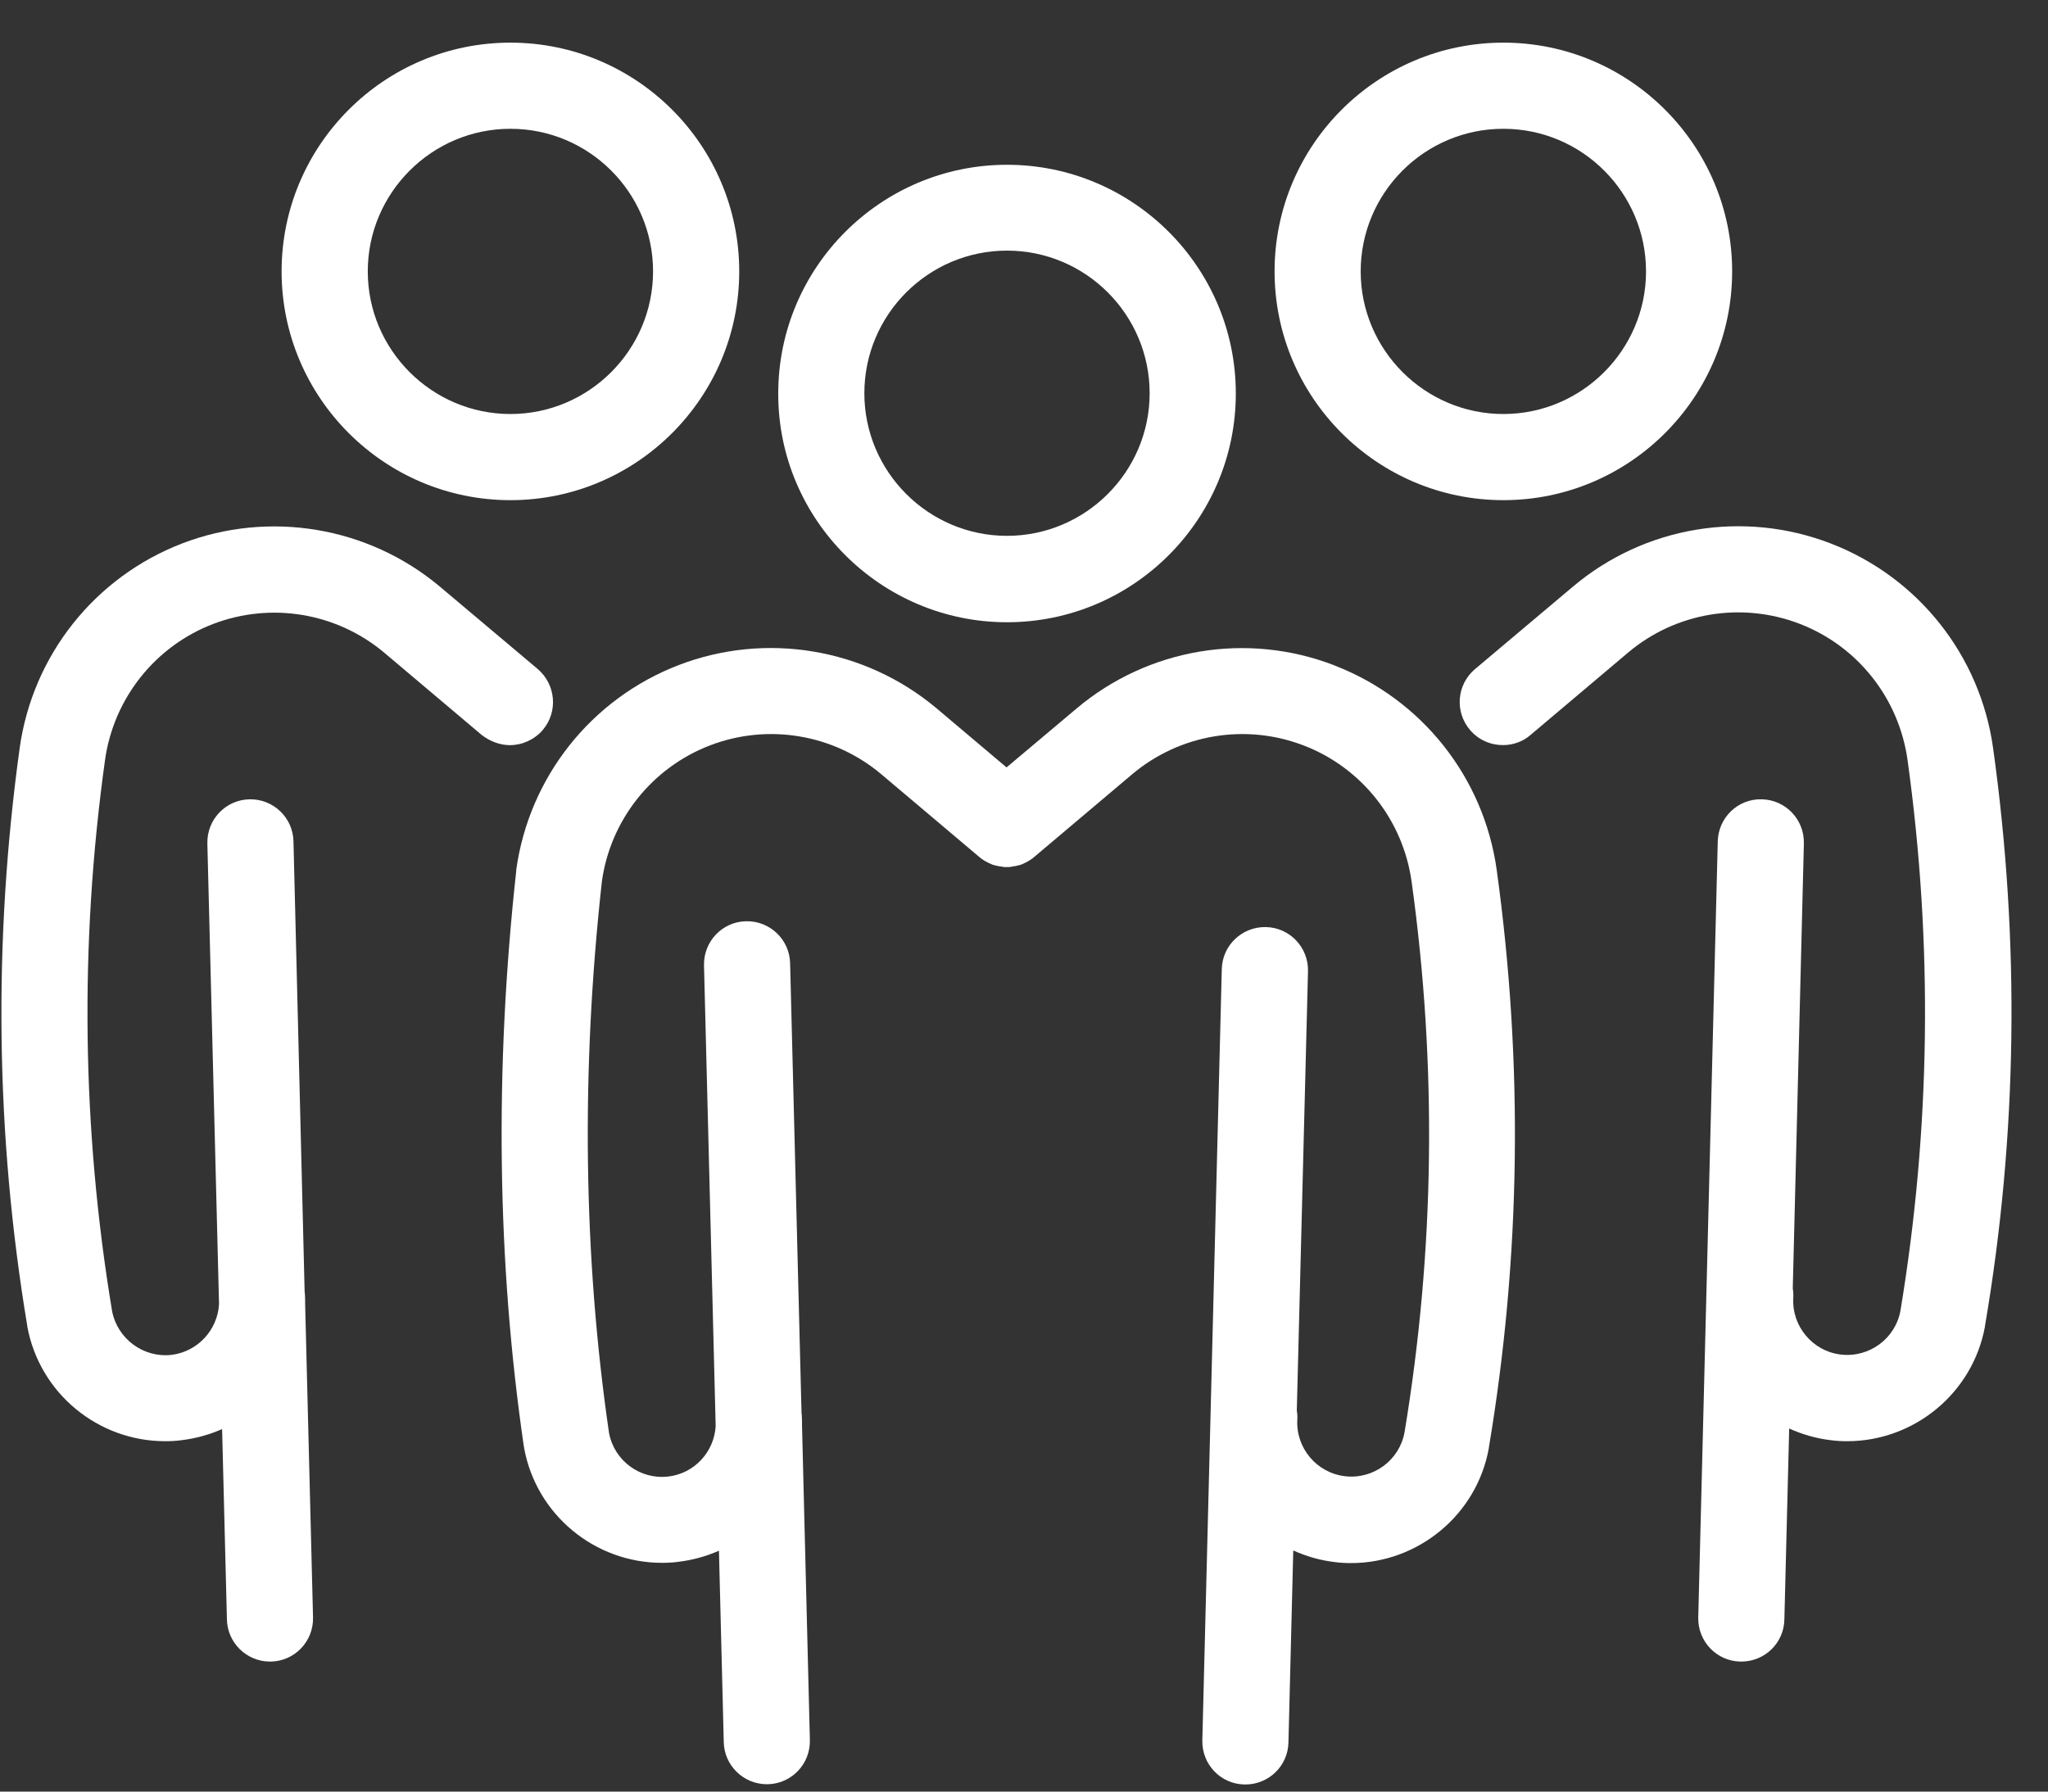 <svg width="40" height="35" viewBox="0 0 40 35" fill="none" xmlns="http://www.w3.org/2000/svg">
<rect x="0" y="0" width="40" height="35" fill="#333333" stroke="none"/>
<g id="Group">
<path id="Vector" d="M26.062 12.998C24.355 12.339 22.43 12.661 21.029 13.839L19.659 14.992L18.288 13.834C16.888 12.661 14.957 12.339 13.255 12.993C11.548 13.65 10.335 15.18 10.083 16.991V17.011C9.658 20.876 9.707 24.662 10.231 28.255C10.231 28.259 10.231 28.265 10.236 28.269V28.285C10.474 29.596 11.622 30.531 12.928 30.531C13.038 30.531 13.142 30.526 13.25 30.511C13.532 30.477 13.795 30.403 14.042 30.294L14.136 34.035C14.146 34.49 14.522 34.856 14.977 34.856H14.997C15.462 34.846 15.828 34.46 15.818 33.995L15.665 27.869C15.665 27.795 15.665 27.721 15.66 27.642C15.66 27.627 15.655 27.617 15.655 27.607L15.432 18.819C15.422 18.354 15.037 17.987 14.571 17.997C14.106 18.007 13.74 18.393 13.75 18.858L13.978 27.86C13.948 28.365 13.562 28.786 13.052 28.845C12.503 28.909 11.998 28.538 11.895 27.994C11.394 24.554 11.345 20.927 11.756 17.216C11.924 16.018 12.731 14.999 13.864 14.563C14.997 14.127 16.279 14.341 17.209 15.122L19.119 16.735C19.124 16.741 19.134 16.746 19.139 16.751C19.149 16.761 19.159 16.766 19.168 16.775C19.183 16.785 19.198 16.795 19.212 16.805C19.222 16.81 19.227 16.815 19.237 16.82C19.262 16.835 19.287 16.845 19.311 16.859C19.315 16.859 19.318 16.861 19.322 16.864C19.346 16.874 19.366 16.884 19.39 16.894C19.395 16.894 19.405 16.899 19.41 16.899C19.43 16.904 19.449 16.909 19.47 16.914C19.48 16.914 19.484 16.919 19.494 16.919C19.514 16.924 19.533 16.924 19.559 16.929C19.564 16.929 19.573 16.929 19.579 16.934C19.608 16.939 19.633 16.939 19.662 16.939C19.692 16.939 19.717 16.939 19.746 16.934C19.751 16.934 19.761 16.934 19.766 16.929C19.786 16.924 19.806 16.924 19.831 16.919C19.841 16.919 19.846 16.914 19.855 16.914C19.875 16.909 19.895 16.904 19.915 16.899C19.92 16.899 19.93 16.894 19.935 16.894C19.959 16.884 19.979 16.879 20.004 16.864C20.008 16.864 20.011 16.863 20.014 16.859C20.039 16.849 20.064 16.835 20.088 16.82C20.098 16.815 20.108 16.81 20.113 16.805C20.127 16.795 20.142 16.785 20.157 16.775C20.167 16.77 20.177 16.76 20.187 16.751C20.192 16.746 20.202 16.741 20.207 16.735L22.117 15.122C23.047 14.341 24.329 14.127 25.462 14.563C26.595 14.998 27.402 16.018 27.57 17.221C28.07 20.818 28.02 24.44 27.432 27.983C27.332 28.528 26.823 28.904 26.269 28.839C25.719 28.775 25.309 28.29 25.338 27.736C25.343 27.677 25.338 27.612 25.328 27.558L25.547 18.972C25.556 18.506 25.19 18.121 24.725 18.111C24.26 18.101 23.873 18.467 23.863 18.932L23.483 34.001C23.473 34.466 23.839 34.852 24.304 34.861H24.324C24.779 34.861 25.155 34.5 25.165 34.04L25.259 30.289C25.512 30.403 25.779 30.482 26.066 30.516C26.175 30.531 26.284 30.536 26.388 30.536C27.689 30.536 28.843 29.601 29.079 28.29V28.28C29.703 24.563 29.753 20.768 29.233 16.997C28.981 15.185 27.769 13.657 26.061 12.999L26.062 12.998Z" fill="white"/>
<path id="Vector_2" d="M19.668 12.156C22.133 12.156 24.137 10.152 24.137 7.687C24.137 5.223 22.133 3.219 19.668 3.219C17.203 3.219 15.2 5.223 15.2 7.687C15.194 10.147 17.204 12.156 19.668 12.156ZM19.668 4.896C21.207 4.896 22.454 6.148 22.454 7.682C22.454 9.217 21.202 10.468 19.668 10.468C18.133 10.468 16.882 9.216 16.882 7.682C16.882 6.149 18.129 4.896 19.668 4.896V4.896Z" fill="white"/>
<path id="Vector_3" d="M10.602 14.259C10.904 13.902 10.855 13.373 10.504 13.071L8.589 11.458C7.189 10.285 5.258 9.964 3.556 10.617C1.849 11.275 0.636 12.804 0.384 14.616C-0.136 18.386 -0.087 22.182 0.532 25.898V25.908C0.77 27.22 1.918 28.155 3.225 28.155C3.334 28.155 3.438 28.15 3.546 28.135C3.829 28.101 4.091 28.026 4.338 27.918L4.432 31.639C4.442 32.094 4.817 32.46 5.273 32.46H5.292C5.758 32.45 6.124 32.064 6.114 31.599L5.96 25.487C5.96 25.414 5.96 25.344 5.955 25.27C5.955 25.26 5.95 25.25 5.95 25.236L5.732 16.437C5.722 15.972 5.337 15.605 4.872 15.615C4.406 15.625 4.04 16.012 4.05 16.476L4.278 25.478C4.248 25.983 3.862 26.404 3.352 26.468C2.803 26.532 2.293 26.156 2.189 25.612C1.6 22.068 1.551 18.446 2.051 14.849C2.219 13.647 3.026 12.627 4.159 12.191C5.292 11.756 6.574 11.969 7.504 12.75L9.414 14.363C9.578 14.487 9.771 14.557 9.959 14.557C10.196 14.557 10.434 14.453 10.602 14.26L10.602 14.259Z" fill="white"/>
<path id="Vector_4" d="M9.969 9.771C12.434 9.771 14.438 7.766 14.438 5.302C14.438 2.837 12.434 0.833 9.969 0.833C7.505 0.833 5.5 2.837 5.5 5.302C5.5 7.766 7.505 9.771 9.969 9.771V9.771ZM9.969 2.516C11.508 2.516 12.755 3.768 12.755 5.302C12.755 6.836 11.503 8.088 9.969 8.088C8.436 8.088 7.183 6.836 7.183 5.302C7.183 3.767 8.435 2.516 9.969 2.516V2.516Z" fill="white"/>
<path id="Vector_5" d="M29.363 9.771C31.827 9.771 33.831 7.766 33.831 5.302C33.831 2.837 31.827 0.833 29.363 0.833C26.898 0.833 24.894 2.837 24.894 5.302C24.894 7.766 26.898 9.771 29.363 9.771V9.771ZM29.363 2.516C30.902 2.516 32.149 3.768 32.149 5.302C32.149 6.836 30.896 8.088 29.363 8.088C27.829 8.088 26.576 6.836 26.576 5.302C26.576 3.767 27.823 2.516 29.363 2.516V2.516Z" fill="white"/>
<path id="Vector_6" d="M38.928 14.616C38.676 12.804 37.463 11.275 35.756 10.617C34.049 9.959 32.123 10.28 30.724 11.458L28.809 13.071C28.452 13.373 28.408 13.902 28.71 14.259C28.878 14.457 29.115 14.556 29.353 14.556C29.547 14.556 29.739 14.492 29.893 14.358L31.803 12.745C32.732 11.963 34.015 11.75 35.148 12.186C36.281 12.621 37.087 13.64 37.256 14.843C37.756 18.441 37.706 22.063 37.118 25.606C37.019 26.15 36.509 26.527 35.954 26.462C35.405 26.398 34.995 25.912 35.025 25.358C35.029 25.294 35.025 25.23 35.015 25.171L35.232 16.476C35.242 16.011 34.876 15.625 34.411 15.615C33.945 15.601 33.56 15.972 33.55 16.437L33.169 31.599C33.159 32.064 33.525 32.45 33.99 32.46H34.01C34.466 32.46 34.842 32.099 34.851 31.639L34.945 27.907C35.197 28.021 35.469 28.101 35.757 28.135C35.866 28.15 35.974 28.155 36.078 28.155C37.38 28.155 38.533 27.22 38.77 25.908V25.898C39.404 22.182 39.453 18.386 38.928 14.616H38.928Z" fill="white"/>
</g>
</svg>
